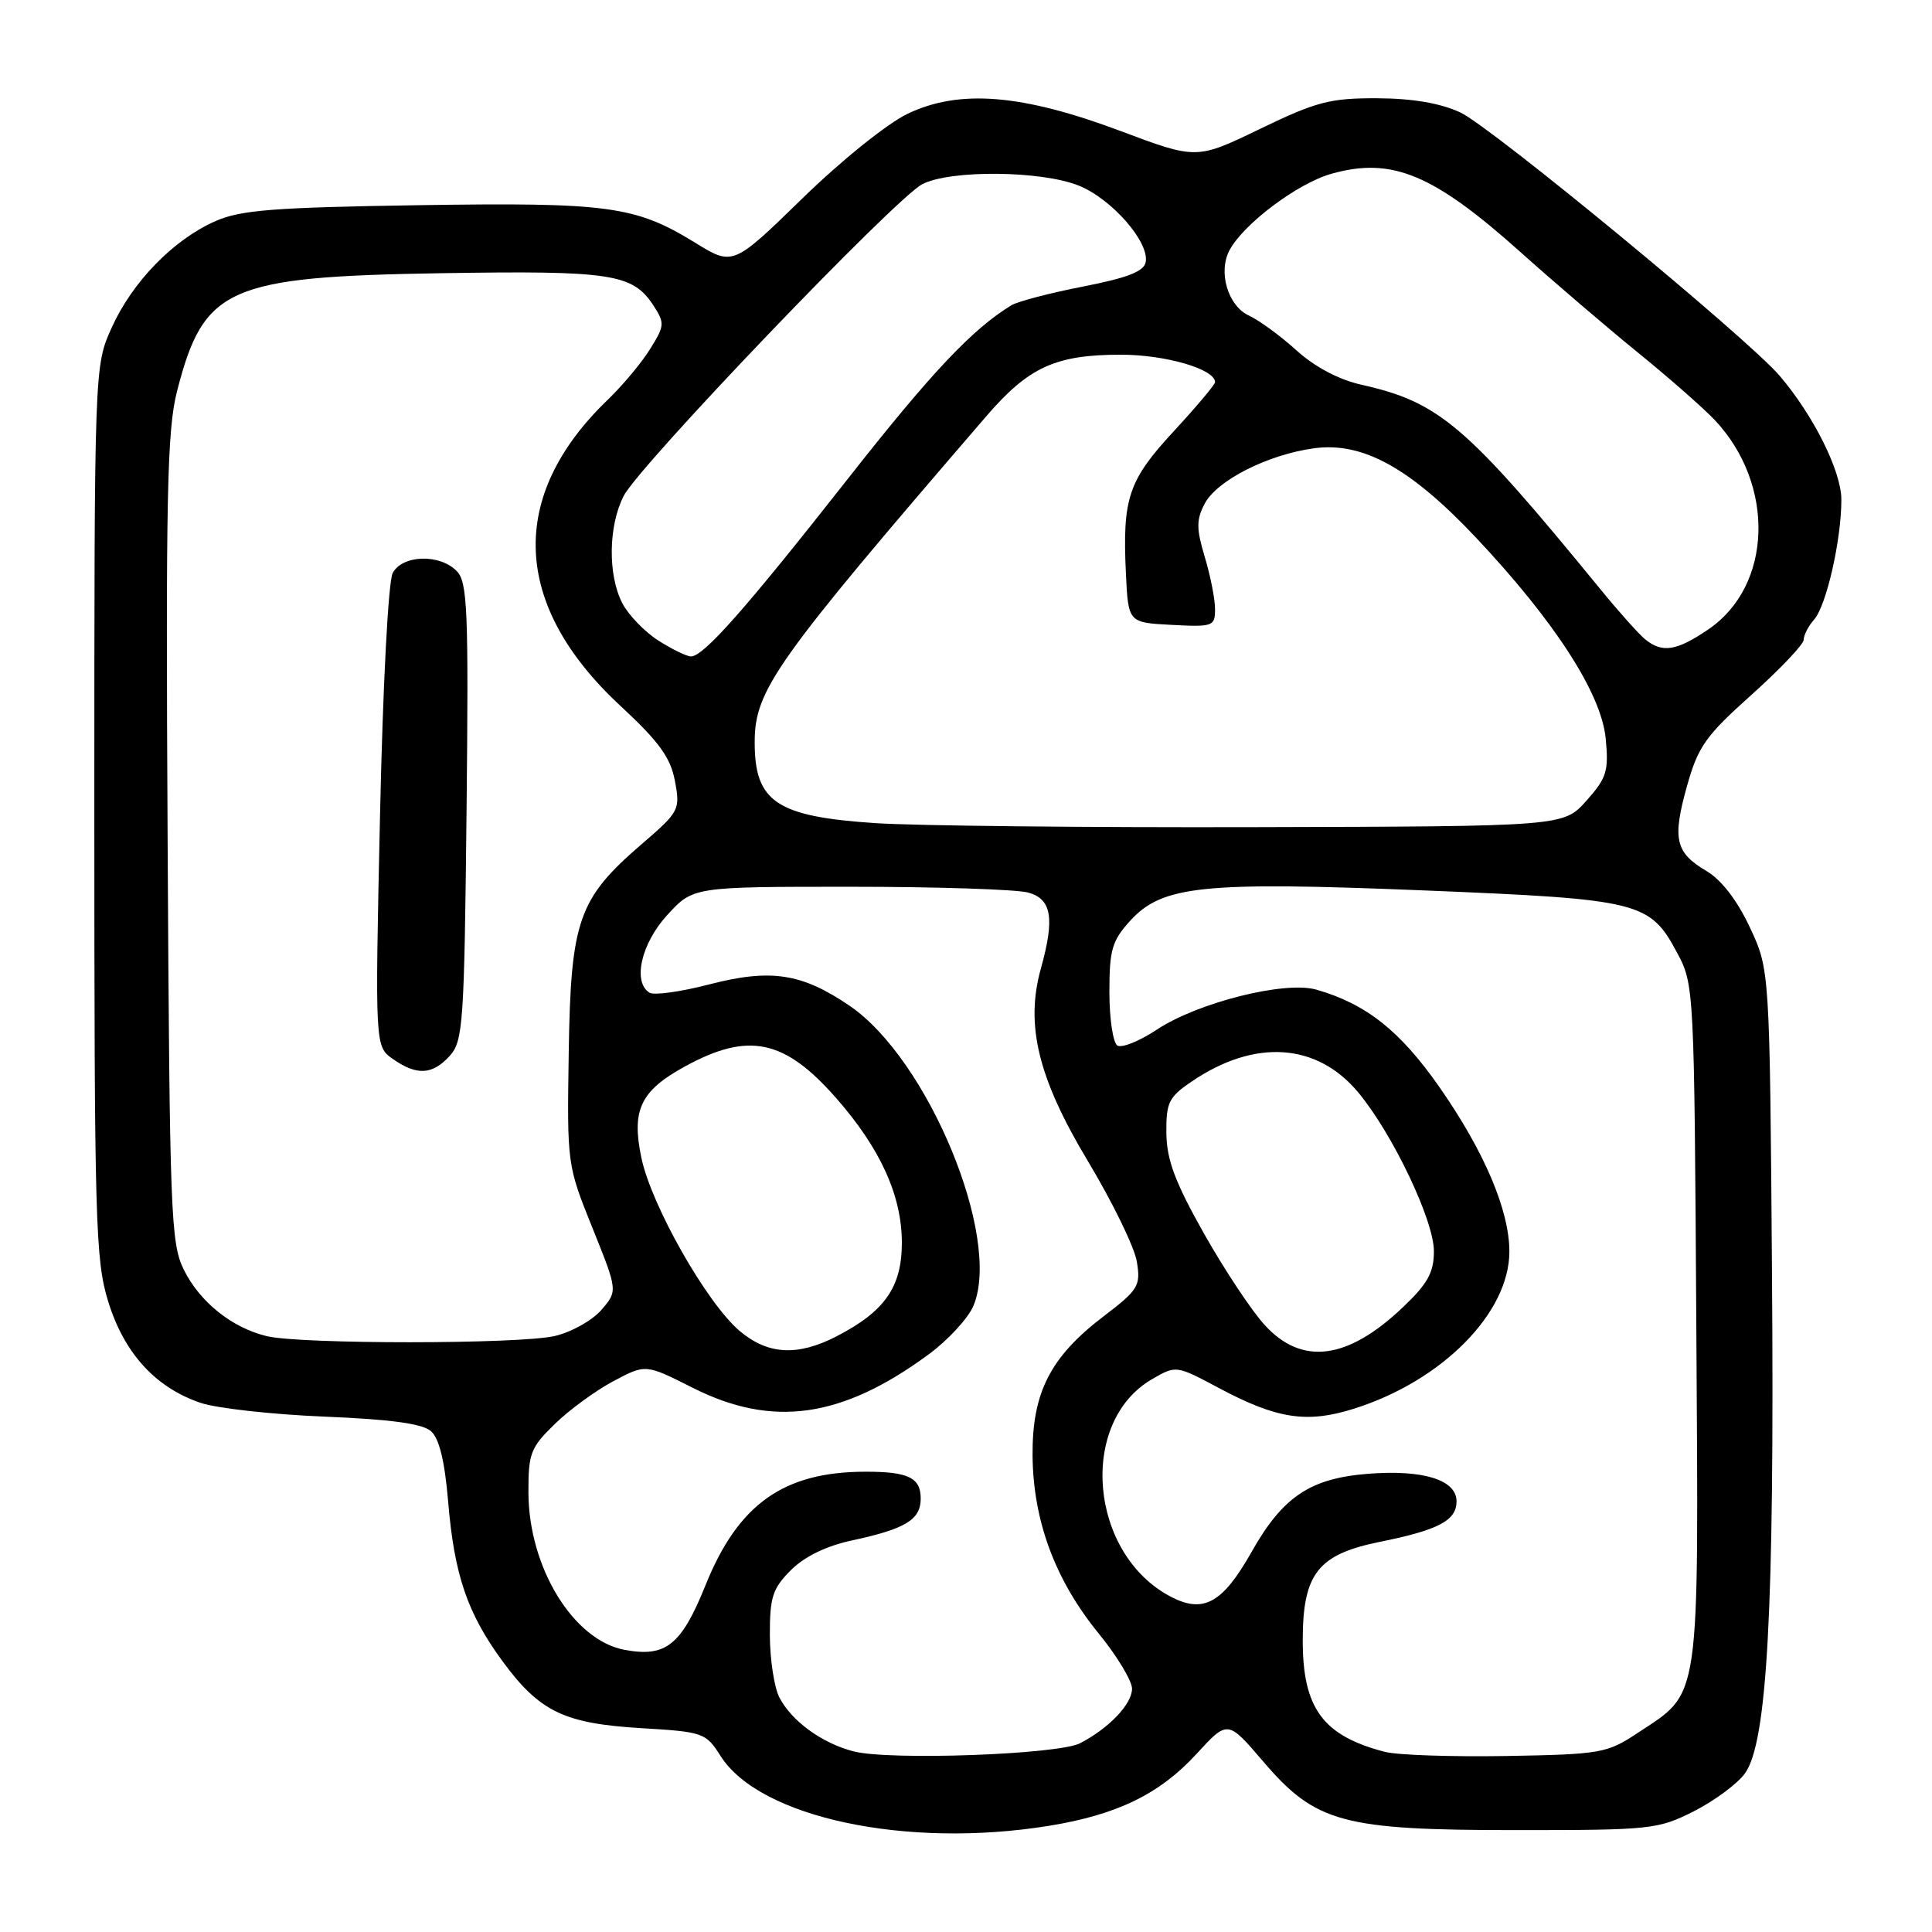 <?xml version="1.0" encoding="UTF-8" standalone="no"?>
<!DOCTYPE svg PUBLIC "-//W3C//DTD SVG 1.1//EN" "http://www.w3.org/Graphics/SVG/1.1/DTD/svg11.dtd" >
<svg xmlns="http://www.w3.org/2000/svg" xmlns:xlink="http://www.w3.org/1999/xlink" version="1.1" viewBox="0 0 256 256">
 <g >
 <path fill="currentColor"
d=" M 138.99 241.93 C 148.01 240.47 153.66 237.72 158.52 232.43 C 162.67 227.90 162.67 227.90 167.35 233.37 C 174.33 241.54 177.86 242.50 201.00 242.50 C 218.75 242.50 219.70 242.40 224.45 240.00 C 227.17 238.62 230.21 236.37 231.21 234.99 C 234.17 230.91 235.13 213.34 234.80 169.00 C 234.50 128.50 234.50 128.50 231.86 122.87 C 230.18 119.28 228.09 116.58 226.11 115.41 C 221.98 112.97 221.57 111.17 223.54 104.14 C 225.00 98.92 226.01 97.50 232.10 92.05 C 235.89 88.65 239.00 85.37 239.00 84.77 C 239.00 84.16 239.62 82.95 240.39 82.08 C 242.02 80.22 244.00 71.47 243.99 66.20 C 243.98 62.43 240.31 55.06 235.81 49.79 C 231.58 44.83 197.56 16.78 193.50 14.90 C 190.82 13.66 187.17 13.04 182.45 13.02 C 176.22 13.00 174.41 13.48 166.98 17.07 C 158.56 21.14 158.56 21.14 148.53 17.38 C 135.46 12.47 127.16 11.79 120.29 15.06 C 117.58 16.36 111.52 21.22 106.31 26.30 C 97.12 35.25 97.12 35.25 92.08 32.14 C 84.17 27.28 80.61 26.80 55.39 27.19 C 36.16 27.49 31.86 27.83 28.50 29.32 C 22.96 31.78 17.55 37.34 14.81 43.39 C 12.50 48.50 12.50 48.50 12.50 107.50 C 12.50 161.98 12.64 166.96 14.34 172.47 C 16.46 179.32 20.60 183.86 26.59 185.89 C 28.74 186.61 36.12 187.43 43.00 187.71 C 51.77 188.07 55.98 188.64 57.11 189.64 C 58.20 190.60 58.93 193.60 59.38 198.95 C 60.19 208.67 61.92 213.77 66.60 220.14 C 71.50 226.81 74.77 228.38 84.98 228.99 C 93.20 229.48 93.53 229.60 95.48 232.68 C 100.67 240.86 120.12 244.99 138.99 241.93 Z  M 113.12 232.07 C 108.92 230.99 104.89 228.06 103.26 224.90 C 102.59 223.58 102.02 219.88 102.01 216.67 C 102.00 211.62 102.37 210.48 104.80 208.05 C 106.60 206.25 109.48 204.85 112.87 204.12 C 119.99 202.59 122.00 201.37 122.00 198.57 C 122.00 195.80 120.35 195.00 114.67 195.01 C 103.83 195.02 97.81 199.30 93.48 210.06 C 90.28 218.00 88.22 219.64 82.75 218.61 C 75.96 217.34 70.06 207.69 70.02 197.80 C 70.00 192.58 70.30 191.81 73.52 188.68 C 75.46 186.79 78.96 184.24 81.30 183.00 C 85.55 180.74 85.55 180.74 91.75 183.87 C 102.34 189.22 111.51 187.94 123.00 179.50 C 125.62 177.58 128.32 174.65 129.00 172.99 C 132.74 163.97 122.99 140.38 112.59 133.28 C 106.22 128.94 102.13 128.32 93.89 130.46 C 90.18 131.42 86.66 131.91 86.07 131.54 C 83.79 130.14 84.96 125.01 88.42 121.24 C 91.85 117.50 91.85 117.50 112.67 117.50 C 124.13 117.50 134.74 117.85 136.25 118.27 C 139.36 119.14 139.78 121.67 137.91 128.38 C 135.84 135.83 137.56 142.87 144.13 153.82 C 147.41 159.28 150.34 165.29 150.64 167.19 C 151.16 170.39 150.85 170.90 146.22 174.43 C 139.15 179.82 136.75 184.55 136.82 192.91 C 136.91 201.55 139.81 209.36 145.57 216.43 C 148.01 219.42 150.00 222.72 150.00 223.76 C 150.00 225.80 146.95 229.00 143.11 230.99 C 140.20 232.49 117.90 233.29 113.12 232.07 Z  M 183.50 232.13 C 175.30 230.00 172.62 226.37 172.62 217.38 C 172.62 208.52 174.62 205.97 182.85 204.30 C 190.60 202.74 193.00 201.47 193.00 198.94 C 193.00 196.09 188.62 194.72 181.32 195.28 C 173.60 195.88 169.97 198.31 165.81 205.69 C 162.01 212.41 159.48 213.82 155.19 211.60 C 144.33 205.98 142.80 188.43 152.68 182.73 C 155.85 180.90 155.86 180.91 161.51 183.92 C 169.20 188.02 173.17 188.63 179.41 186.66 C 191.09 182.98 200.00 173.97 200.00 165.84 C 200.00 160.37 196.67 152.55 190.72 144.03 C 185.51 136.57 181.00 133.01 174.41 131.13 C 170.24 129.94 158.70 132.84 153.26 136.45 C 150.98 137.96 148.64 138.90 148.06 138.54 C 147.48 138.18 147.00 134.99 147.00 131.46 C 147.00 125.85 147.35 124.65 149.75 122.01 C 154.01 117.34 159.31 116.79 188.82 117.99 C 217.33 119.16 218.61 119.47 222.24 126.27 C 224.48 130.46 224.50 130.95 224.77 175.50 C 225.08 226.45 225.43 224.04 216.90 229.69 C 212.93 232.31 212.07 232.46 199.61 232.68 C 192.40 232.80 185.15 232.56 183.50 232.13 Z  M 98.02 176.37 C 93.66 172.69 86.29 159.71 84.98 153.39 C 83.66 147.07 84.88 144.53 90.74 141.32 C 99.15 136.71 103.92 137.69 110.75 145.45 C 116.64 152.14 119.50 158.42 119.50 164.67 C 119.50 170.56 117.23 173.79 110.79 177.10 C 105.65 179.73 101.76 179.51 98.02 176.37 Z  M 167.62 175.62 C 165.90 173.76 162.27 168.30 159.55 163.48 C 155.70 156.65 154.60 153.71 154.55 150.17 C 154.51 146.09 154.85 145.38 157.90 143.31 C 166.26 137.62 174.51 138.17 179.99 144.77 C 184.55 150.27 190.00 161.71 190.00 165.79 C 190.00 168.61 189.18 170.09 185.89 173.22 C 178.57 180.18 172.55 180.97 167.62 175.62 Z  M 35.36 177.05 C 30.76 175.95 26.50 172.55 24.37 168.27 C 22.62 164.75 22.48 160.95 22.21 111.19 C 21.96 65.67 22.14 56.99 23.46 51.83 C 26.99 38.07 30.15 36.66 58.50 36.20 C 80.94 35.84 83.82 36.27 86.55 40.43 C 88.10 42.80 88.08 43.14 86.16 46.22 C 85.05 48.03 82.50 51.08 80.50 53.00 C 67.24 65.78 67.85 80.21 82.20 93.52 C 87.33 98.28 88.85 100.37 89.43 103.48 C 90.15 107.30 90.02 107.55 85.04 111.84 C 76.62 119.09 75.63 121.93 75.36 139.43 C 75.13 154.29 75.15 154.39 78.50 162.70 C 81.86 171.05 81.86 171.05 79.68 173.58 C 78.48 174.97 75.70 176.52 73.50 177.03 C 68.79 178.12 39.91 178.13 35.36 177.05 Z  M 59.60 139.90 C 61.36 137.94 61.52 135.64 61.82 107.53 C 62.10 80.58 61.95 77.09 60.49 75.64 C 58.22 73.36 53.33 73.52 52.04 75.92 C 51.45 77.02 50.73 90.74 50.35 108.25 C 49.69 138.67 49.69 138.67 52.07 140.33 C 55.24 142.55 57.30 142.43 59.60 139.90 Z  M 116.00 109.07 C 102.90 108.20 100.00 106.26 100.00 98.38 C 100.00 91.42 102.65 87.70 130.71 55.13 C 136.31 48.63 139.88 47.00 148.52 47.00 C 154.44 47.00 161.00 48.91 161.00 50.64 C 161.00 50.97 158.54 53.88 155.54 57.13 C 149.51 63.65 148.71 66.00 149.19 76.00 C 149.50 82.50 149.50 82.50 155.25 82.80 C 160.73 83.09 161.00 82.99 161.00 80.71 C 161.00 79.39 160.39 76.29 159.64 73.81 C 158.51 70.04 158.51 68.88 159.62 66.75 C 161.25 63.65 167.98 60.24 174.11 59.40 C 180.55 58.52 186.84 61.98 195.54 71.20 C 205.99 82.29 212.18 91.87 212.76 97.83 C 213.18 102.19 212.90 103.08 210.20 106.11 C 207.17 109.50 207.17 109.50 166.33 109.60 C 143.87 109.66 121.22 109.42 116.00 109.07 Z  M 87.21 84.86 C 85.40 83.70 83.27 81.48 82.46 79.93 C 80.52 76.17 80.61 69.66 82.65 65.70 C 84.76 61.62 118.61 26.28 122.20 24.41 C 125.89 22.49 137.94 22.59 142.93 24.59 C 147.29 26.33 152.32 32.08 151.81 34.73 C 151.58 35.97 149.39 36.82 143.50 37.97 C 139.10 38.83 134.82 39.95 134.00 40.46 C 128.81 43.63 123.41 49.36 112.30 63.50 C 98.78 80.70 93.21 87.01 91.55 86.98 C 90.97 86.97 89.02 86.02 87.21 84.86 Z  M 218.00 84.72 C 217.17 84.05 214.47 81.03 212.00 78.00 C 194.25 56.30 190.74 53.30 180.40 50.98 C 177.40 50.31 174.21 48.62 171.77 46.41 C 169.64 44.48 166.81 42.42 165.50 41.82 C 162.71 40.55 161.37 36.04 162.92 33.15 C 164.80 29.64 171.97 24.27 176.44 23.02 C 184.43 20.78 189.91 23.05 201.50 33.43 C 205.90 37.37 212.88 43.34 217.00 46.69 C 221.12 50.04 225.71 54.07 227.20 55.64 C 235.27 64.20 234.87 77.62 226.36 83.40 C 222.15 86.26 220.27 86.56 218.00 84.72 Z "/>
</g>
</svg>